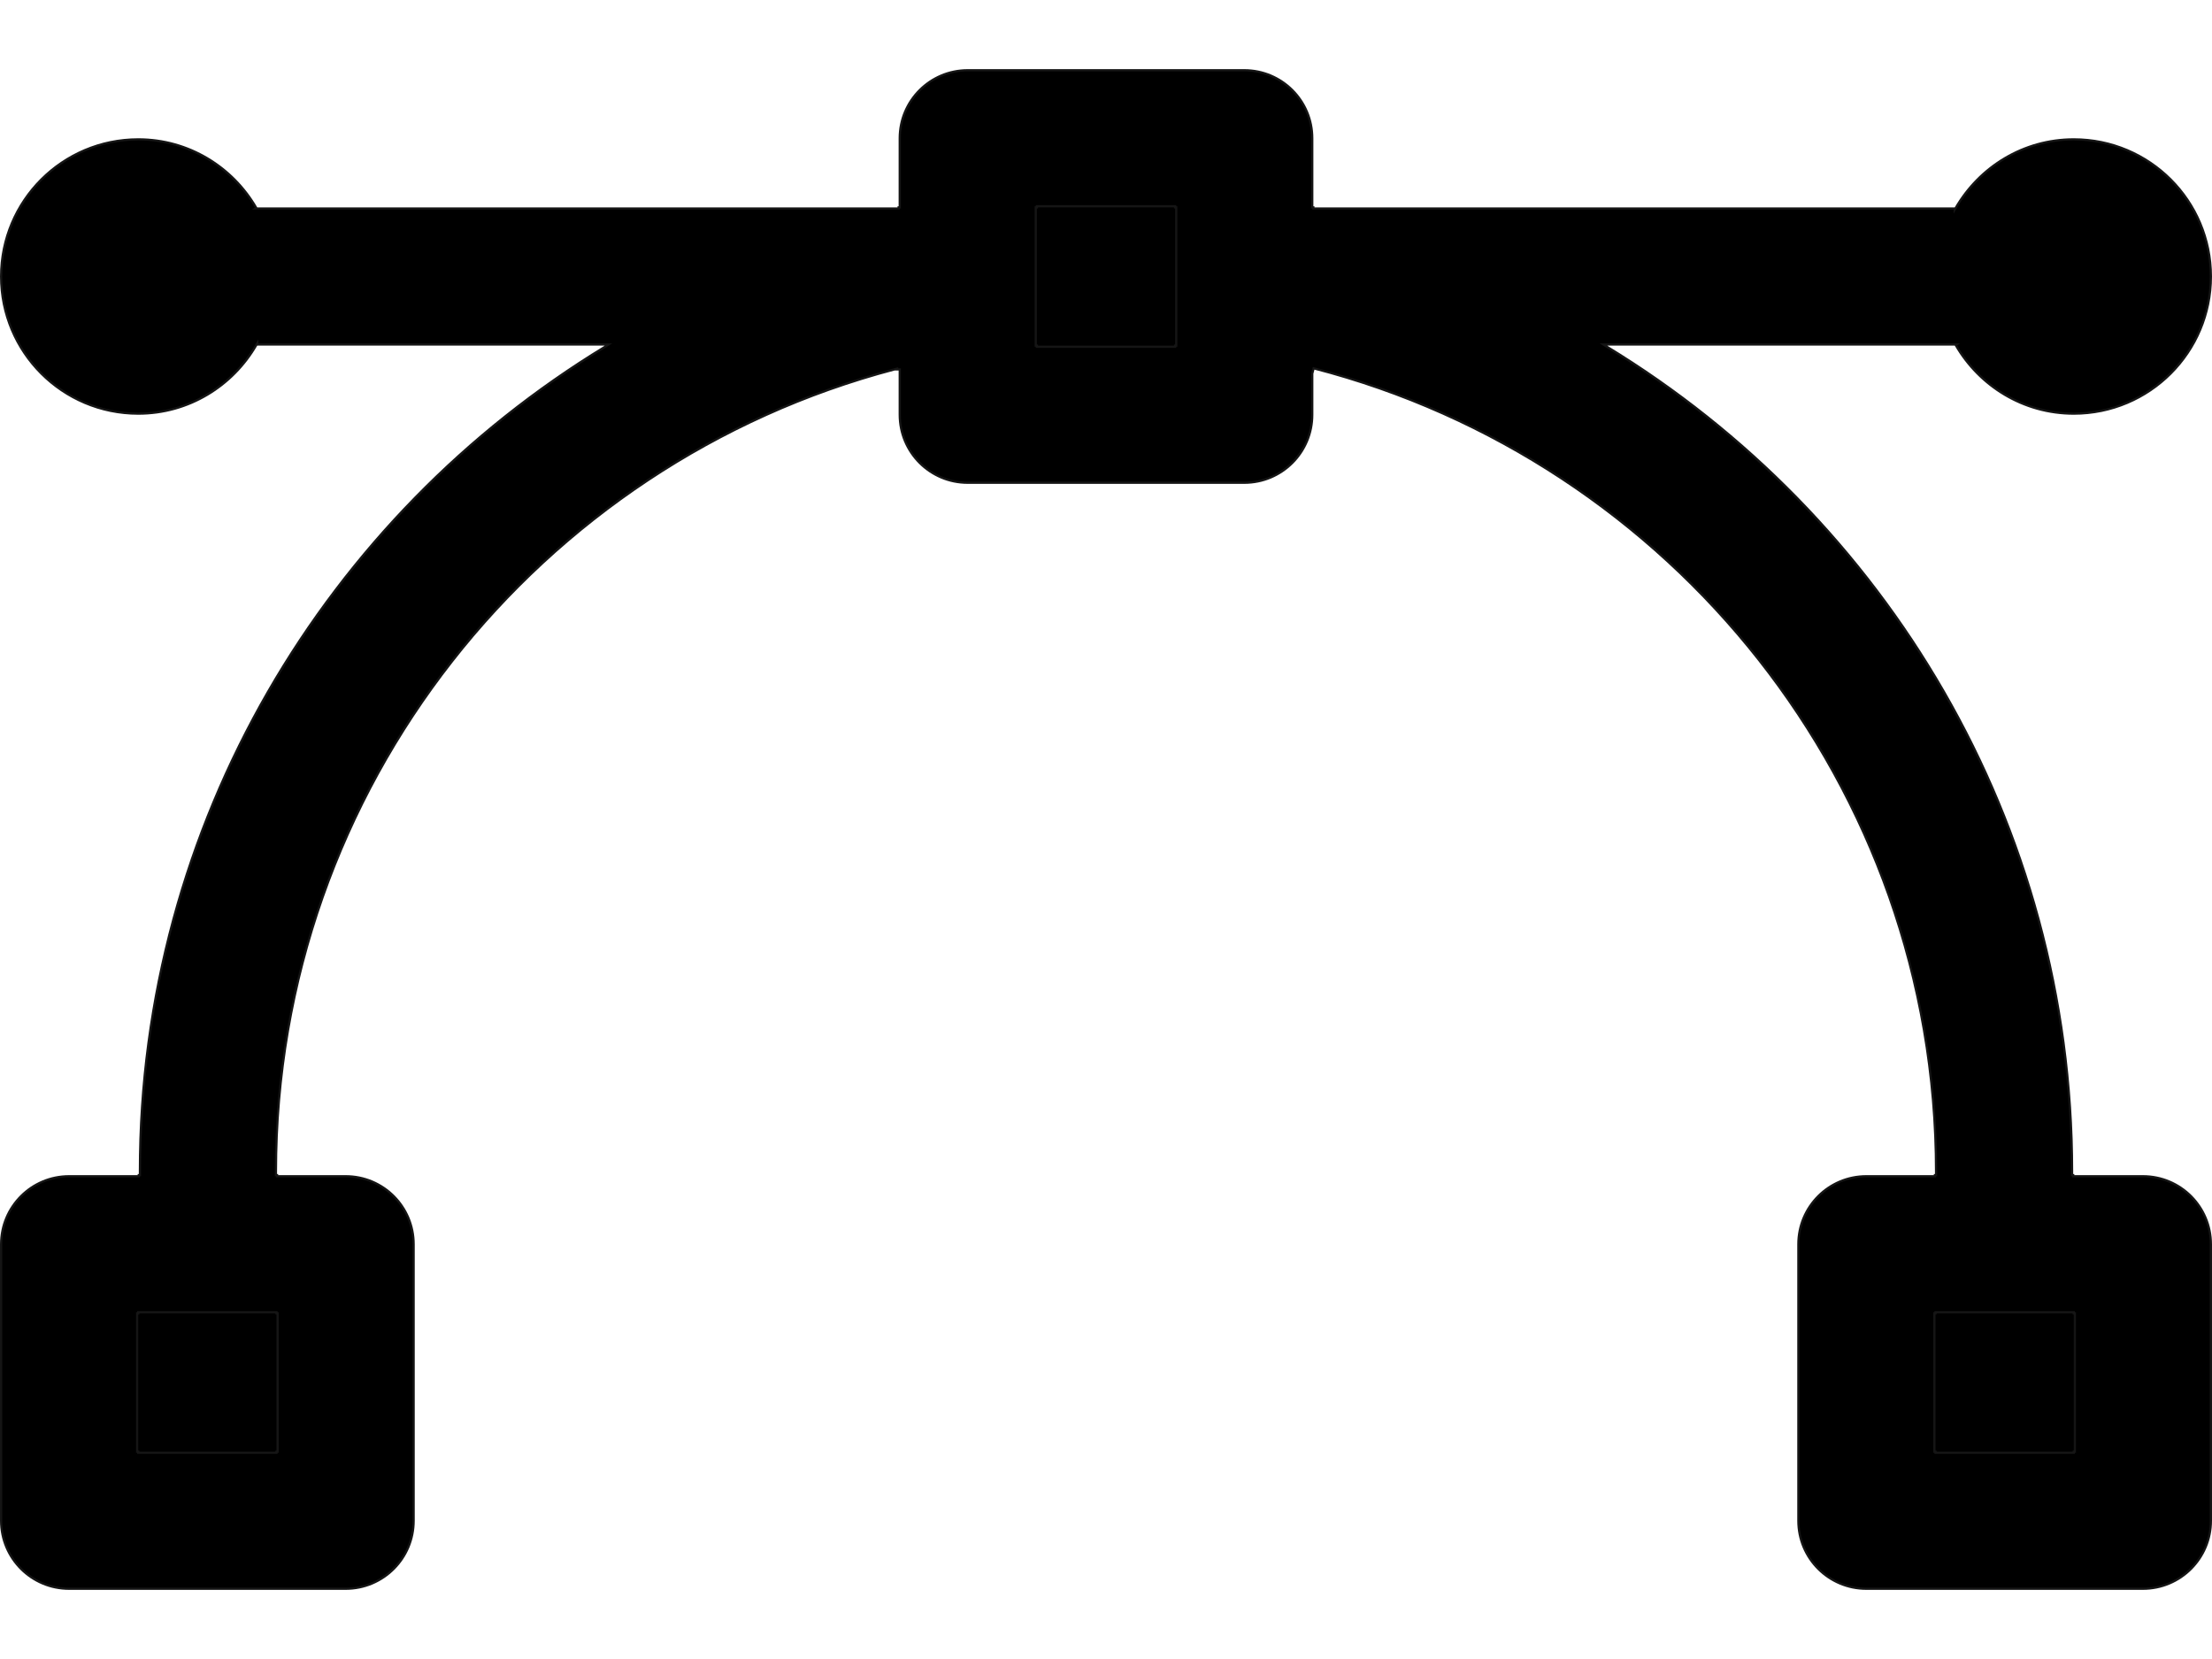 <svg width="16" height="12" viewBox="0 0 16 12" fill="none" xmlns="http://www.w3.org/2000/svg">
<path d="M6.47 2.672H6.508V3C6.508 3.272 6.728 3.492 7 3.492H9C9.272 3.492 9.492 3.272 9.492 3V2.702L9.5 2.672L9.502 2.664C12.088 3.333 14.004 5.683 14.004 8.475V8.5H13.996V8.508H13.5C13.228 8.508 13.008 8.728 13.008 9V11C13.008 11.272 13.228 11.492 13.5 11.492H15.5C15.772 11.492 15.992 11.272 15.992 11V9C15.992 8.728 15.772 8.508 15.5 8.508H14.996V8.5H14.988V8.475C14.988 5.948 13.637 3.733 11.622 2.507L11.598 2.492H14.152L14.146 2.496C14.317 2.791 14.634 2.992 15 2.992C15.548 2.992 15.992 2.548 15.992 2C15.992 1.452 15.548 1.008 15 1.008C14.634 1.008 14.317 1.209 14.146 1.504L14.139 1.516V1.508H9.5V1.5H9.492V1C9.492 0.728 9.272 0.508 9 0.508H7C6.728 0.508 6.508 0.728 6.508 1V1.5H6.5V1.508H1.848L1.854 1.504C1.683 1.209 1.366 1.008 1 1.008C0.452 1.008 0.008 1.452 0.008 2C0.008 2.548 0.452 2.992 1 2.992C1.366 2.992 1.683 2.791 1.854 2.496L1.861 2.484V2.492H4.401L4.378 2.507C2.362 3.733 1.012 5.948 1.012 8.475V8.5H1.004V8.508H0.5C0.228 8.508 0.008 8.728 0.008 9V11C0.008 11.272 0.228 11.492 0.5 11.492H2.5C2.772 11.492 2.992 11.272 2.992 11V9C2.992 8.728 2.772 8.508 2.5 8.508H2.004V8.5H1.996V8.475C1.996 5.693 3.899 3.35 6.47 2.672ZM6.47 2.672C6.479 2.669 6.489 2.667 6.498 2.664L6.469 2.672H6.47ZM1 9.5H0.992V10.5H1V10.508H2V10.5H2.008V9.5H2V9.492H1V9.5ZM14 9.5H13.992V10.5H14V10.508H15V10.5H15.008V9.5H15V9.492H14V9.5ZM7.5 1.5H7.492V2.5H7.5V2.508H8.5V2.5H8.508V1.5H8.5V1.492H7.5V1.5Z" fill="black" stroke="#151515" stroke-width="0.016"/>
</svg>
